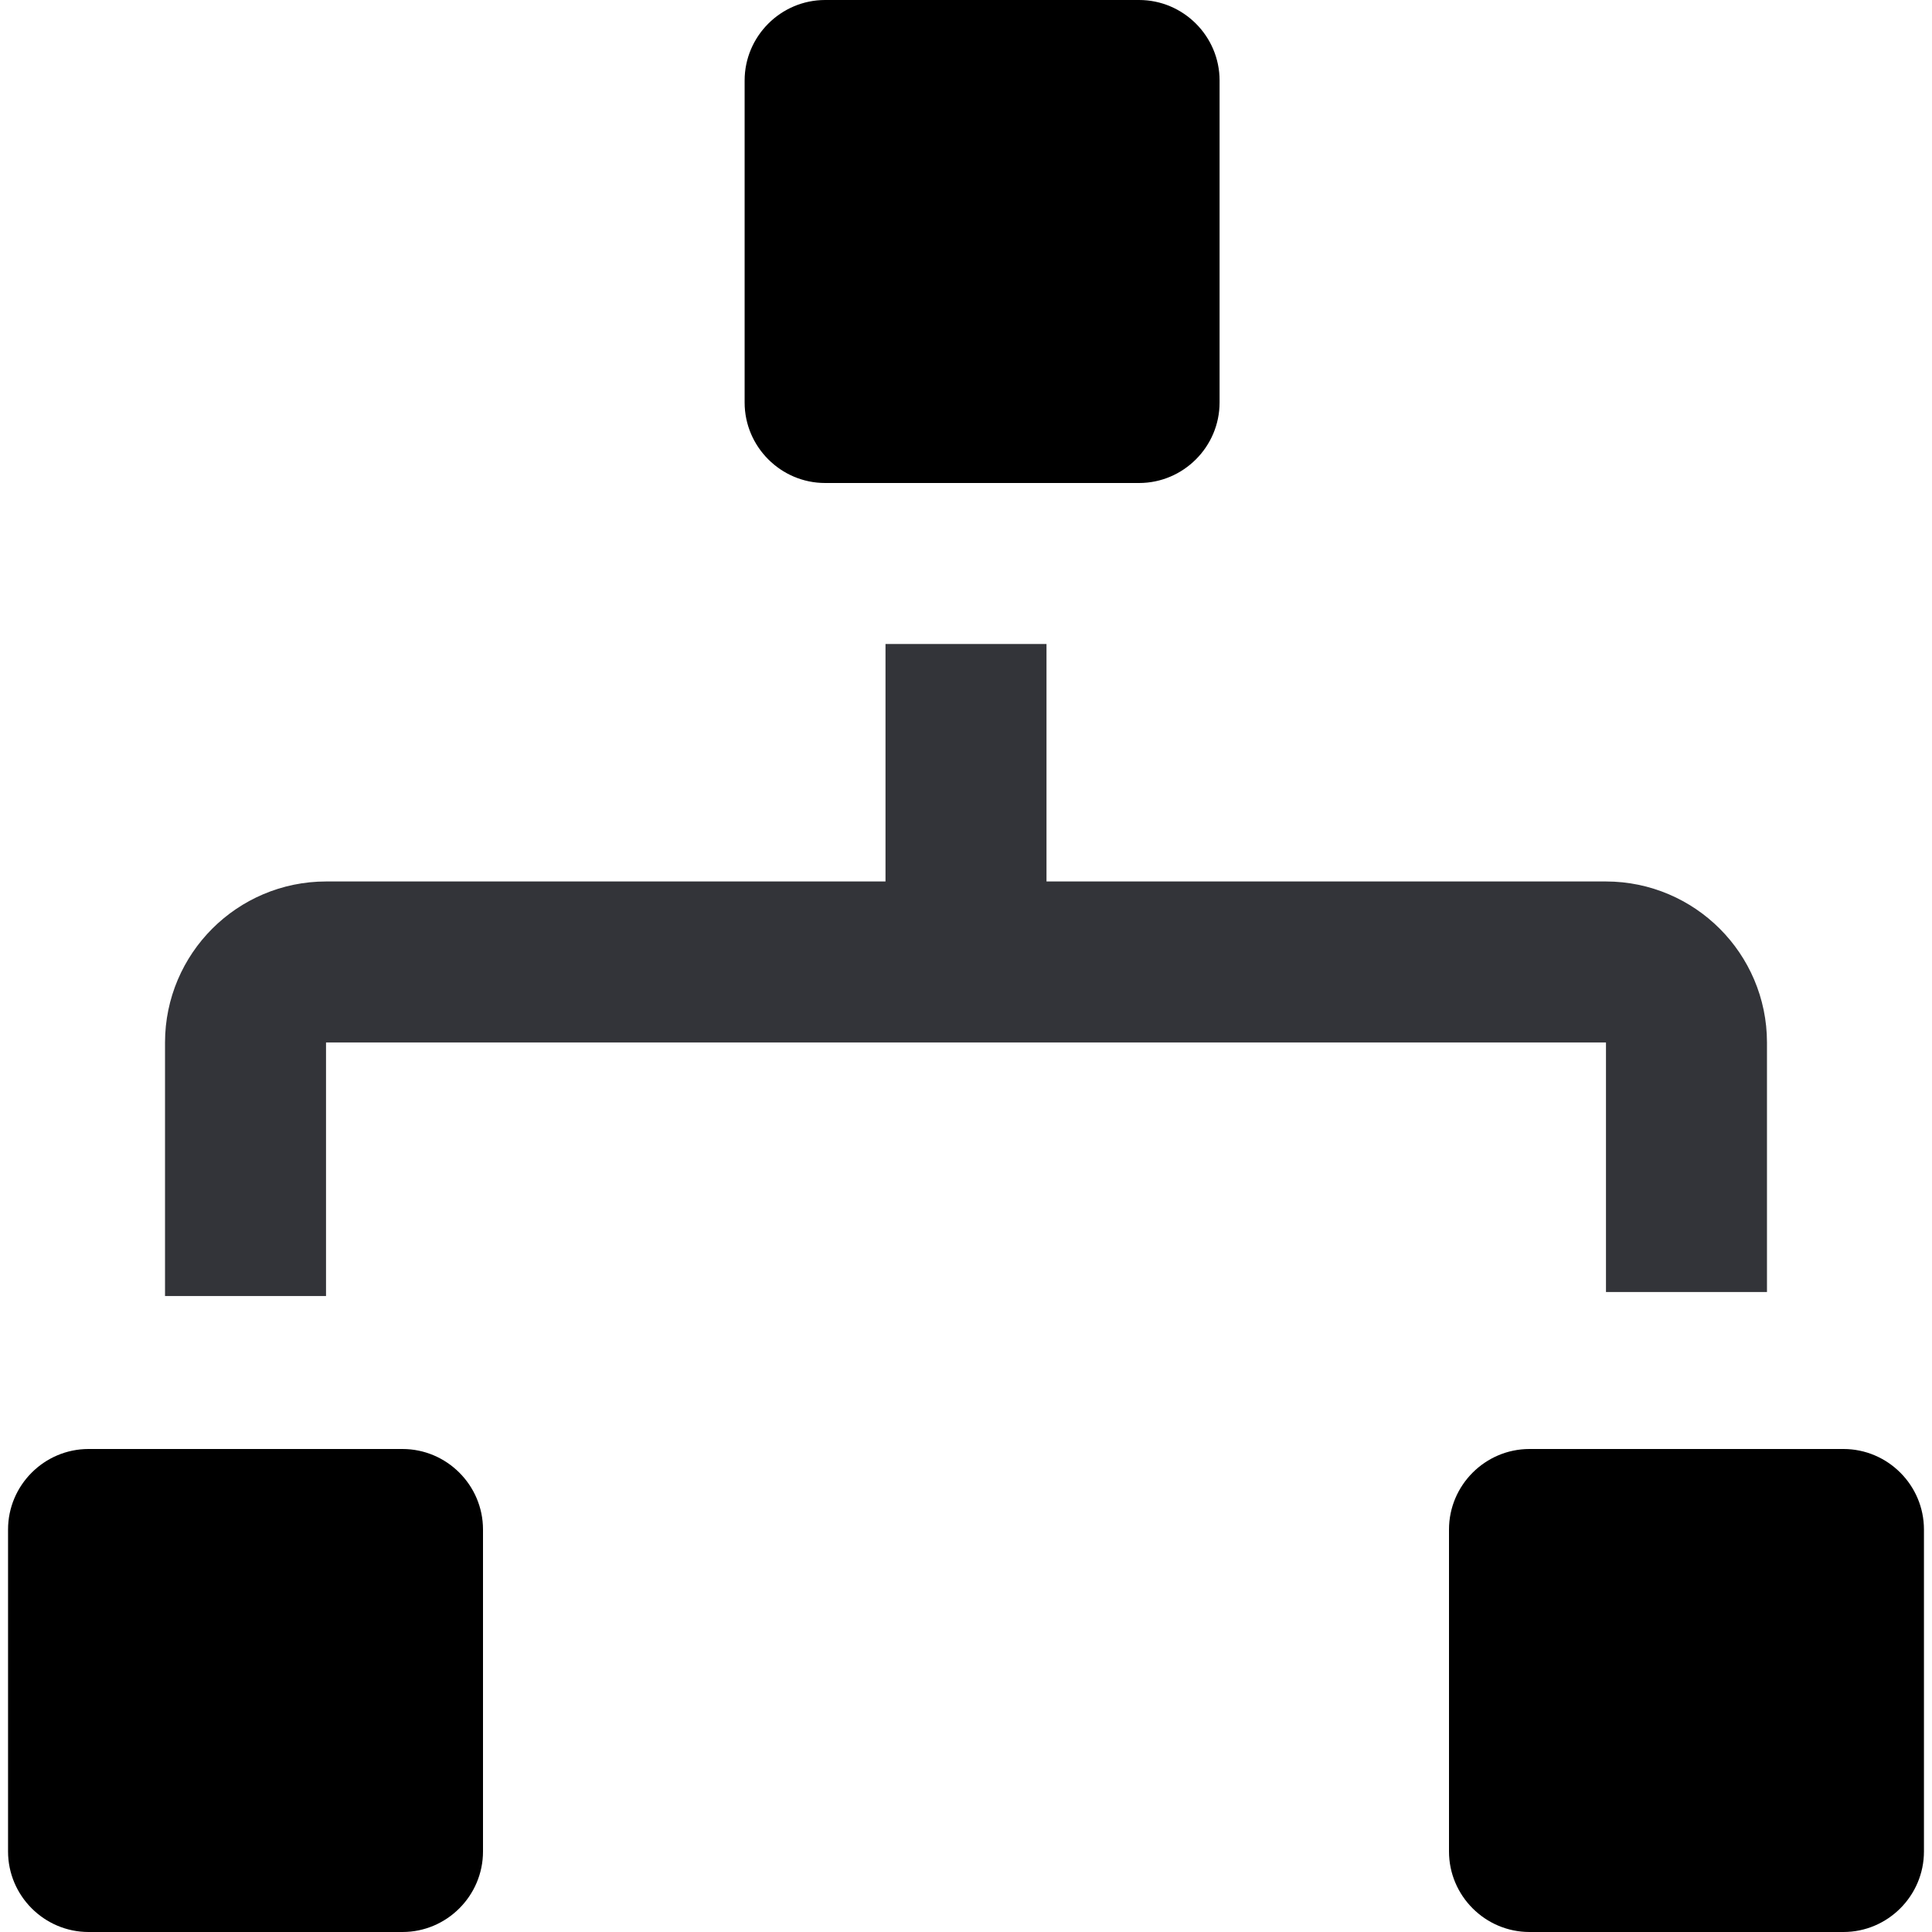 <?xml version="1.0" encoding="utf-8"?>
<!-- Generator: Adobe Illustrator 15.0.0, SVG Export Plug-In . SVG Version: 6.00 Build 0)  -->
<!DOCTYPE svg PUBLIC "-//W3C//DTD SVG 1.1//EN" "http://www.w3.org/Graphics/SVG/1.1/DTD/svg11.dtd">
<svg version="1.1" id="Layer_1" xmlns="http://www.w3.org/2000/svg" xmlns:xlink="http://www.w3.org/1999/xlink" x="0px" y="0px"
	 width="48px" height="48px" viewBox="0 0 48 48" enable-background="new 0 0 48 48" xml:space="preserve">
<g id="XMLID_1_">
	<path id="XMLID_701_"  d="M10,48H2.2c-1.1,0-2-0.9-2-2v-8c0-1.1,0.9-2,2-2H10c1.1,0,2,0.9,2,2v8
		C12,47.1,11.1,48,10,48z"/>
	<path id="XMLID_730_"  d="M45.8,48H38c-1.1,0-2-0.9-2-2v-8c0-1.1,0.9-2,2-2h7.8c1.101,0,2,0.9,2,2v8
		C47.8,47.1,46.9,48,45.8,48z"/>
	<path id="XMLID_731_"  d="M28.3,12h-7.8c-1.1,0-2-0.9-2-2V2c0-1.1,0.9-2,2-2h7.8c1.101,0,2,0.9,2,2v8
		C30.3,11.1,29.4,12,28.3,12z"/>
	<line id="XMLID_729_" fill="none" stroke="#333439" stroke-width="4" stroke-miterlimit="10" x1="24" y1="16" x2="24" y2="24"/>
	<path id="XMLID_765_" fill="none" stroke="#333439" stroke-width="4" stroke-miterlimit="10" d="M6.1,32.2v-6.3c0-1.101,0.9-2,2-2
		h31.8c1.1,0,2,0.9,2,2V32.1"/>
</g>
</svg>
